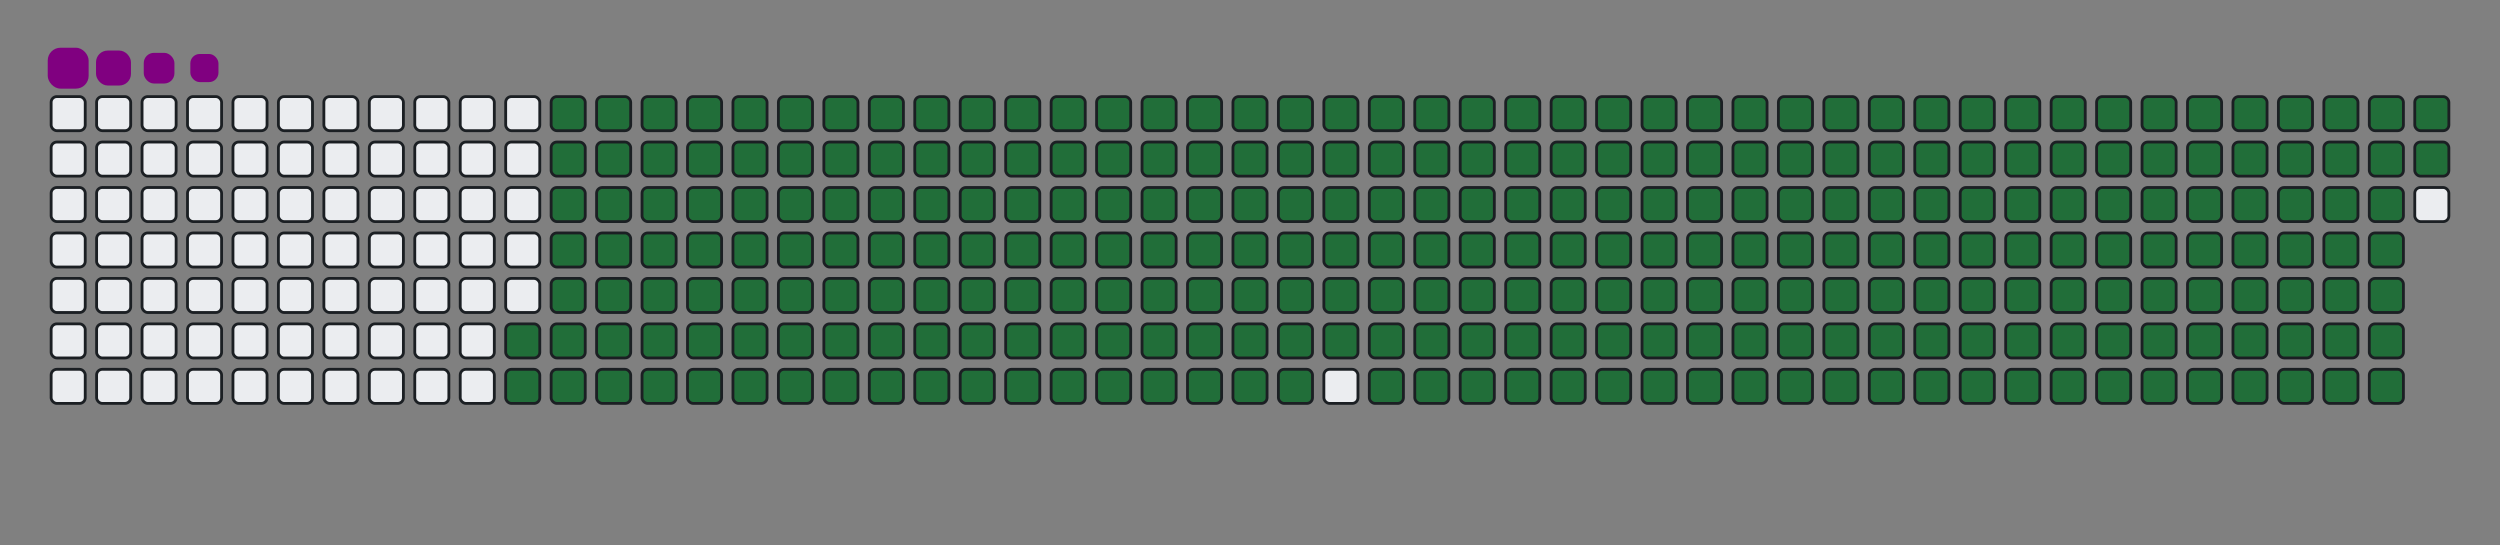 <svg viewBox="-16 -32 880 192" width="880" height="192" xmlns="http://www.w3.org/2000/svg"><rect x="-16" y="-32" width="880" height="192" fill="#808080" stroke="none"/><desc>Generated with https://github.com/Platane/snk</desc><style>:root{--cb:#1b1f230a;--cs:purple;--ce:#ebedf0;--c0:#ebedf0;--c1:#9be9a8;--c2:#40c463;--c3:#30a14e;--c4:#216e39}.c{shape-rendering:geometricPrecision;fill:#ebedf0;stroke-width:1px;stroke:#1b1f230a;animation:none 36100ms linear infinite;width:12px;height:12px}@keyframes c0{72.01%{fill:#216e39}72.03%,100%{fill:#ebedf0}}.c.c0{fill:#216e39;animation-name:c0}@keyframes c1{72.29%{fill:#216e39}72.31%,100%{fill:#ebedf0}}.c.c1{fill:#216e39;animation-name:c1}@keyframes c2{3.31%{fill:#216e39}3.33%,100%{fill:#ebedf0}}.c.c2{fill:#216e39;animation-name:c2}@keyframes c3{26.31%{fill:#216e39}26.33%,100%{fill:#ebedf0}}.c.c3{fill:#216e39;animation-name:c3}@keyframes c4{26.58%{fill:#216e39}26.6%,100%{fill:#ebedf0}}.c.c4{fill:#216e39;animation-name:c4}@keyframes c5{49.02%{fill:#216e39}49.04%,100%{fill:#ebedf0}}.c.c5{fill:#216e39;animation-name:c5}@keyframes c6{49.3%{fill:#216e39}49.32%,100%{fill:#ebedf0}}.c.c6{fill:#216e39;animation-name:c6}@keyframes c7{71.74%{fill:#216e39}71.76%,100%{fill:#ebedf0}}.c.c7{fill:#216e39;animation-name:c7}@keyframes c8{72.57%{fill:#216e39}72.59%,100%{fill:#ebedf0}}.c.c8{fill:#216e39;animation-name:c8}@keyframes c9{3.59%{fill:#216e39}3.61%,100%{fill:#ebedf0}}.c.c9{fill:#216e39;animation-name:c9}@keyframes ca{26.03%{fill:#216e39}26.05%,100%{fill:#ebedf0}}.c.ca{fill:#216e39;animation-name:ca}@keyframes cb{26.86%{fill:#216e39}26.88%,100%{fill:#ebedf0}}.c.cb{fill:#216e39;animation-name:cb}@keyframes cc{48.74%{fill:#216e39}48.76%,100%{fill:#ebedf0}}.c.cc{fill:#216e39;animation-name:cc}@keyframes cd{49.57%{fill:#216e39}49.59%,100%{fill:#ebedf0}}.c.cd{fill:#216e39;animation-name:cd}@keyframes ce{71.46%{fill:#216e39}71.48%,100%{fill:#ebedf0}}.c.ce{fill:#216e39;animation-name:ce}@keyframes cf{72.84%{fill:#216e39}72.86%,100%{fill:#ebedf0}}.c.cf{fill:#216e39;animation-name:cf}@keyframes cg{3.87%{fill:#216e39}3.89%,100%{fill:#ebedf0}}.c.cg{fill:#216e39;animation-name:cg}@keyframes ch{25.75%{fill:#216e39}25.77%,100%{fill:#ebedf0}}.c.ch{fill:#216e39;animation-name:ch}@keyframes ci{27.14%{fill:#216e39}27.16%,100%{fill:#ebedf0}}.c.ci{fill:#216e39;animation-name:ci}@keyframes cj{48.47%{fill:#216e39}48.49%,100%{fill:#ebedf0}}.c.cj{fill:#216e39;animation-name:cj}@keyframes ck{49.85%{fill:#216e39}49.87%,100%{fill:#ebedf0}}.c.ck{fill:#216e39;animation-name:ck}@keyframes cl{71.18%{fill:#216e39}71.2%,100%{fill:#ebedf0}}.c.cl{fill:#216e39;animation-name:cl}@keyframes cm{73.12%{fill:#216e39}73.14%,100%{fill:#ebedf0}}.c.cm{fill:#216e39;animation-name:cm}@keyframes cn{4.15%{fill:#216e39}4.17%,100%{fill:#ebedf0}}.c.cn{fill:#216e39;animation-name:cn}@keyframes co{25.47%{fill:#216e39}25.49%,100%{fill:#ebedf0}}.c.co{fill:#216e39;animation-name:co}@keyframes cp{27.41%{fill:#216e39}27.43%,100%{fill:#ebedf0}}.c.cp{fill:#216e39;animation-name:cp}@keyframes cq{48.19%{fill:#216e39}48.21%,100%{fill:#ebedf0}}.c.cq{fill:#216e39;animation-name:cq}@keyframes cr{50.13%{fill:#216e39}50.15%,100%{fill:#ebedf0}}.c.cr{fill:#216e39;animation-name:cr}@keyframes cs{70.9%{fill:#216e39}70.92%,100%{fill:#ebedf0}}.c.cs{fill:#216e39;animation-name:cs}@keyframes ct{73.4%{fill:#216e39}73.42%,100%{fill:#ebedf0}}.c.ct{fill:#216e39;animation-name:ct}@keyframes cu{4.42%{fill:#216e39}4.44%,100%{fill:#ebedf0}}.c.cu{fill:#216e39;animation-name:cu}@keyframes cv{25.2%{fill:#216e39}25.22%,100%{fill:#ebedf0}}.c.cv{fill:#216e39;animation-name:cv}@keyframes cw{27.69%{fill:#216e39}27.71%,100%{fill:#ebedf0}}.c.cw{fill:#216e39;animation-name:cw}@keyframes cx{47.91%{fill:#216e39}47.93%,100%{fill:#ebedf0}}.c.cx{fill:#216e39;animation-name:cx}@keyframes cy{50.41%{fill:#216e39}50.43%,100%{fill:#ebedf0}}.c.cy{fill:#216e39;animation-name:cy}@keyframes cz{70.63%{fill:#216e39}70.65%,100%{fill:#ebedf0}}.c.cz{fill:#216e39;animation-name:cz}@keyframes c10{73.67%{fill:#216e39}73.69%,100%{fill:#ebedf0}}.c.c10{fill:#216e39;animation-name:c10}@keyframes c11{4.7%{fill:#216e39}4.72%,100%{fill:#ebedf0}}.c.c11{fill:#216e39;animation-name:c11}@keyframes c12{24.92%{fill:#216e39}24.94%,100%{fill:#ebedf0}}.c.c12{fill:#216e39;animation-name:c12}@keyframes c13{27.97%{fill:#216e39}27.99%,100%{fill:#ebedf0}}.c.c13{fill:#216e39;animation-name:c13}@keyframes c14{47.64%{fill:#216e39}47.66%,100%{fill:#ebedf0}}.c.c14{fill:#216e39;animation-name:c14}@keyframes c15{50.68%{fill:#216e39}50.7%,100%{fill:#ebedf0}}.c.c15{fill:#216e39;animation-name:c15}@keyframes c16{70.35%{fill:#216e39}70.37%,100%{fill:#ebedf0}}.c.c16{fill:#216e39;animation-name:c16}@keyframes c17{73.95%{fill:#216e39}73.97%,100%{fill:#ebedf0}}.c.c17{fill:#216e39;animation-name:c17}@keyframes c18{4.98%{fill:#216e39}5%,100%{fill:#ebedf0}}.c.c18{fill:#216e39;animation-name:c18}@keyframes c19{24.64%{fill:#216e39}24.66%,100%{fill:#ebedf0}}.c.c19{fill:#216e39;animation-name:c19}@keyframes c1a{28.24%{fill:#216e39}28.26%,100%{fill:#ebedf0}}.c.c1a{fill:#216e39;animation-name:c1a}@keyframes c1b{47.36%{fill:#216e39}47.38%,100%{fill:#ebedf0}}.c.c1b{fill:#216e39;animation-name:c1b}@keyframes c1c{50.96%{fill:#216e39}50.98%,100%{fill:#ebedf0}}.c.c1c{fill:#216e39;animation-name:c1c}@keyframes c1d{70.07%{fill:#216e39}70.09%,100%{fill:#ebedf0}}.c.c1d{fill:#216e39;animation-name:c1d}@keyframes c1e{74.23%{fill:#216e39}74.25%,100%{fill:#ebedf0}}.c.c1e{fill:#216e39;animation-name:c1e}@keyframes c1f{5.25%{fill:#216e39}5.27%,100%{fill:#ebedf0}}.c.c1f{fill:#216e39;animation-name:c1f}@keyframes c1g{24.37%{fill:#216e39}24.39%,100%{fill:#ebedf0}}.c.c1g{fill:#216e39;animation-name:c1g}@keyframes c1h{28.52%{fill:#216e39}28.54%,100%{fill:#ebedf0}}.c.c1h{fill:#216e39;animation-name:c1h}@keyframes c1i{47.08%{fill:#216e39}47.1%,100%{fill:#ebedf0}}.c.c1i{fill:#216e39;animation-name:c1i}@keyframes c1j{51.24%{fill:#216e39}51.26%,100%{fill:#ebedf0}}.c.c1j{fill:#216e39;animation-name:c1j}@keyframes c1k{69.8%{fill:#216e39}69.82%,100%{fill:#ebedf0}}.c.c1k{fill:#216e39;animation-name:c1k}@keyframes c1l{74.51%{fill:#216e39}74.53%,100%{fill:#ebedf0}}.c.c1l{fill:#216e39;animation-name:c1l}@keyframes c1m{5.53%{fill:#216e39}5.55%,100%{fill:#ebedf0}}.c.c1m{fill:#216e39;animation-name:c1m}@keyframes c1n{24.09%{fill:#216e39}24.11%,100%{fill:#ebedf0}}.c.c1n{fill:#216e39;animation-name:c1n}@keyframes c1o{28.8%{fill:#216e39}28.82%,100%{fill:#ebedf0}}.c.c1o{fill:#216e39;animation-name:c1o}@keyframes c1p{46.8%{fill:#216e39}46.82%,100%{fill:#ebedf0}}.c.c1p{fill:#216e39;animation-name:c1p}@keyframes c1q{51.51%{fill:#216e39}51.53%,100%{fill:#ebedf0}}.c.c1q{fill:#216e39;animation-name:c1q}@keyframes c1r{69.52%{fill:#216e39}69.54%,100%{fill:#ebedf0}}.c.c1r{fill:#216e39;animation-name:c1r}@keyframes c1s{74.78%{fill:#216e39}74.8%,100%{fill:#ebedf0}}.c.c1s{fill:#216e39;animation-name:c1s}@keyframes c1t{5.81%{fill:#216e39}5.83%,100%{fill:#ebedf0}}.c.c1t{fill:#216e39;animation-name:c1t}@keyframes c1u{23.81%{fill:#216e39}23.83%,100%{fill:#ebedf0}}.c.c1u{fill:#216e39;animation-name:c1u}@keyframes c1v{29.08%{fill:#216e39}29.1%,100%{fill:#ebedf0}}.c.c1v{fill:#216e39;animation-name:c1v}@keyframes c1w{46.53%{fill:#216e39}46.55%,100%{fill:#ebedf0}}.c.c1w{fill:#216e39;animation-name:c1w}@keyframes c1x{51.79%{fill:#216e39}51.81%,100%{fill:#ebedf0}}.c.c1x{fill:#216e39;animation-name:c1x}@keyframes c1y{69.24%{fill:#216e39}69.26%,100%{fill:#ebedf0}}.c.c1y{fill:#216e39;animation-name:c1y}@keyframes c1z{75.06%{fill:#216e39}75.08%,100%{fill:#ebedf0}}.c.c1z{fill:#216e39;animation-name:c1z}@keyframes c20{6.08%{fill:#216e39}6.1%,100%{fill:#ebedf0}}.c.c20{fill:#216e39;animation-name:c20}@keyframes c21{23.54%{fill:#216e39}23.56%,100%{fill:#ebedf0}}.c.c21{fill:#216e39;animation-name:c21}@keyframes c22{29.35%{fill:#216e39}29.37%,100%{fill:#ebedf0}}.c.c22{fill:#216e39;animation-name:c22}@keyframes c23{46.25%{fill:#216e39}46.27%,100%{fill:#ebedf0}}.c.c23{fill:#216e39;animation-name:c23}@keyframes c24{52.07%{fill:#216e39}52.09%,100%{fill:#ebedf0}}.c.c24{fill:#216e39;animation-name:c24}@keyframes c25{68.97%{fill:#216e39}68.99%,100%{fill:#ebedf0}}.c.c25{fill:#216e39;animation-name:c25}@keyframes c26{75.34%{fill:#216e39}75.36%,100%{fill:#ebedf0}}.c.c26{fill:#216e39;animation-name:c26}@keyframes c27{6.36%{fill:#216e39}6.38%,100%{fill:#ebedf0}}.c.c27{fill:#216e39;animation-name:c27}@keyframes c28{23.26%{fill:#216e39}23.28%,100%{fill:#ebedf0}}.c.c28{fill:#216e39;animation-name:c28}@keyframes c29{29.63%{fill:#216e39}29.65%,100%{fill:#ebedf0}}.c.c29{fill:#216e39;animation-name:c29}@keyframes c2a{45.97%{fill:#216e39}45.99%,100%{fill:#ebedf0}}.c.c2a{fill:#216e39;animation-name:c2a}@keyframes c2b{52.34%{fill:#216e39}52.36%,100%{fill:#ebedf0}}.c.c2b{fill:#216e39;animation-name:c2b}@keyframes c2c{68.69%{fill:#216e39}68.71%,100%{fill:#ebedf0}}.c.c2c{fill:#216e39;animation-name:c2c}@keyframes c2d{75.61%{fill:#216e39}75.63%,100%{fill:#ebedf0}}.c.c2d{fill:#216e39;animation-name:c2d}@keyframes c2e{6.64%{fill:#216e39}6.66%,100%{fill:#ebedf0}}.c.c2e{fill:#216e39;animation-name:c2e}@keyframes c2f{22.98%{fill:#216e39}23%,100%{fill:#ebedf0}}.c.c2f{fill:#216e39;animation-name:c2f}@keyframes c2g{29.91%{fill:#216e39}29.93%,100%{fill:#ebedf0}}.c.c2g{fill:#216e39;animation-name:c2g}@keyframes c2h{45.7%{fill:#216e39}45.72%,100%{fill:#ebedf0}}.c.c2h{fill:#216e39;animation-name:c2h}@keyframes c2i{52.62%{fill:#216e39}52.64%,100%{fill:#ebedf0}}.c.c2i{fill:#216e39;animation-name:c2i}@keyframes c2j{68.41%{fill:#216e39}68.43%,100%{fill:#ebedf0}}.c.c2j{fill:#216e39;animation-name:c2j}@keyframes c2k{75.89%{fill:#216e39}75.91%,100%{fill:#ebedf0}}.c.c2k{fill:#216e39;animation-name:c2k}@keyframes c2l{6.92%{fill:#216e39}6.94%,100%{fill:#ebedf0}}.c.c2l{fill:#216e39;animation-name:c2l}@keyframes c2m{22.7%{fill:#216e39}22.72%,100%{fill:#ebedf0}}.c.c2m{fill:#216e39;animation-name:c2m}@keyframes c2n{30.18%{fill:#216e39}30.2%,100%{fill:#ebedf0}}.c.c2n{fill:#216e39;animation-name:c2n}@keyframes c2o{45.42%{fill:#216e39}45.44%,100%{fill:#ebedf0}}.c.c2o{fill:#216e39;animation-name:c2o}@keyframes c2p{52.9%{fill:#216e39}52.92%,100%{fill:#ebedf0}}.c.c2p{fill:#216e39;animation-name:c2p}@keyframes c2q{68.13%{fill:#216e39}68.15%,100%{fill:#ebedf0}}.c.c2q{fill:#216e39;animation-name:c2q}@keyframes c2r{76.17%{fill:#216e39}76.19%,100%{fill:#ebedf0}}.c.c2r{fill:#216e39;animation-name:c2r}@keyframes c2s{7.19%{fill:#216e39}7.21%,100%{fill:#ebedf0}}.c.c2s{fill:#216e39;animation-name:c2s}@keyframes c2t{22.43%{fill:#216e39}22.45%,100%{fill:#ebedf0}}.c.c2t{fill:#216e39;animation-name:c2t}@keyframes c2u{30.46%{fill:#216e39}30.48%,100%{fill:#ebedf0}}.c.c2u{fill:#216e39;animation-name:c2u}@keyframes c2v{45.14%{fill:#216e39}45.16%,100%{fill:#ebedf0}}.c.c2v{fill:#216e39;animation-name:c2v}@keyframes c2w{53.18%{fill:#216e39}53.2%,100%{fill:#ebedf0}}.c.c2w{fill:#216e39;animation-name:c2w}@keyframes c2x{67.86%{fill:#216e39}67.88%,100%{fill:#ebedf0}}.c.c2x{fill:#216e39;animation-name:c2x}@keyframes c2y{76.44%{fill:#216e39}76.46%,100%{fill:#ebedf0}}.c.c2y{fill:#216e39;animation-name:c2y}@keyframes c2z{7.47%{fill:#216e39}7.49%,100%{fill:#ebedf0}}.c.c2z{fill:#216e39;animation-name:c2z}@keyframes c30{22.15%{fill:#216e39}22.17%,100%{fill:#ebedf0}}.c.c30{fill:#216e39;animation-name:c30}@keyframes c31{30.74%{fill:#216e39}30.76%,100%{fill:#ebedf0}}.c.c31{fill:#216e39;animation-name:c31}@keyframes c32{44.87%{fill:#216e39}44.89%,100%{fill:#ebedf0}}.c.c32{fill:#216e39;animation-name:c32}@keyframes c33{53.45%{fill:#216e39}53.47%,100%{fill:#ebedf0}}.c.c33{fill:#216e39;animation-name:c33}@keyframes c34{67.58%{fill:#216e39}67.6%,100%{fill:#ebedf0}}.c.c34{fill:#216e39;animation-name:c34}@keyframes c35{76.72%{fill:#216e39}76.74%,100%{fill:#ebedf0}}.c.c35{fill:#216e39;animation-name:c35}@keyframes c36{7.75%{fill:#216e39}7.77%,100%{fill:#ebedf0}}.c.c36{fill:#216e39;animation-name:c36}@keyframes c37{21.87%{fill:#216e39}21.89%,100%{fill:#ebedf0}}.c.c37{fill:#216e39;animation-name:c37}@keyframes c38{31.01%{fill:#216e39}31.03%,100%{fill:#ebedf0}}.c.c38{fill:#216e39;animation-name:c38}@keyframes c39{44.59%{fill:#216e39}44.61%,100%{fill:#ebedf0}}.c.c39{fill:#216e39;animation-name:c39}@keyframes c3a{53.73%{fill:#216e39}53.75%,100%{fill:#ebedf0}}.c.c3a{fill:#216e39;animation-name:c3a}@keyframes c3b{67.3%{fill:#216e39}67.32%,100%{fill:#ebedf0}}.c.c3b{fill:#216e39;animation-name:c3b}@keyframes c3c{77%{fill:#216e39}77.02%,100%{fill:#ebedf0}}.c.c3c{fill:#216e39;animation-name:c3c}@keyframes c3d{8.02%{fill:#216e39}8.04%,100%{fill:#ebedf0}}.c.c3d{fill:#216e39;animation-name:c3d}@keyframes c3e{21.6%{fill:#216e39}21.62%,100%{fill:#ebedf0}}.c.c3e{fill:#216e39;animation-name:c3e}@keyframes c3f{31.29%{fill:#216e39}31.31%,100%{fill:#ebedf0}}.c.c3f{fill:#216e39;animation-name:c3f}@keyframes c3g{44.31%{fill:#216e39}44.33%,100%{fill:#ebedf0}}.c.c3g{fill:#216e39;animation-name:c3g}@keyframes c3h{54.01%{fill:#216e39}54.03%,100%{fill:#ebedf0}}.c.c3h{fill:#216e39;animation-name:c3h}@keyframes c3i{67.03%{fill:#216e39}67.05%,100%{fill:#ebedf0}}.c.c3i{fill:#216e39;animation-name:c3i}@keyframes c3j{8.3%{fill:#216e39}8.32%,100%{fill:#ebedf0}}.c.c3j{fill:#216e39;animation-name:c3j}@keyframes c3k{21.32%{fill:#216e39}21.34%,100%{fill:#ebedf0}}.c.c3k{fill:#216e39;animation-name:c3k}@keyframes c3l{31.57%{fill:#216e39}31.59%,100%{fill:#ebedf0}}.c.c3l{fill:#216e39;animation-name:c3l}@keyframes c3m{44.03%{fill:#216e39}44.05%,100%{fill:#ebedf0}}.c.c3m{fill:#216e39;animation-name:c3m}@keyframes c3n{54.28%{fill:#216e39}54.3%,100%{fill:#ebedf0}}.c.c3n{fill:#216e39;animation-name:c3n}@keyframes c3o{66.75%{fill:#216e39}66.77%,100%{fill:#ebedf0}}.c.c3o{fill:#216e39;animation-name:c3o}@keyframes c3p{77.55%{fill:#216e39}77.57%,100%{fill:#ebedf0}}.c.c3p{fill:#216e39;animation-name:c3p}@keyframes c3q{8.58%{fill:#216e39}8.6%,100%{fill:#ebedf0}}.c.c3q{fill:#216e39;animation-name:c3q}@keyframes c3r{21.04%{fill:#216e39}21.06%,100%{fill:#ebedf0}}.c.c3r{fill:#216e39;animation-name:c3r}@keyframes c3s{31.85%{fill:#216e39}31.87%,100%{fill:#ebedf0}}.c.c3s{fill:#216e39;animation-name:c3s}@keyframes c3t{43.76%{fill:#216e39}43.78%,100%{fill:#ebedf0}}.c.c3t{fill:#216e39;animation-name:c3t}@keyframes c3u{54.56%{fill:#216e39}54.58%,100%{fill:#ebedf0}}.c.c3u{fill:#216e39;animation-name:c3u}@keyframes c3v{66.47%{fill:#216e39}66.49%,100%{fill:#ebedf0}}.c.c3v{fill:#216e39;animation-name:c3v}@keyframes c3w{77.83%{fill:#216e39}77.85%,100%{fill:#ebedf0}}.c.c3w{fill:#216e39;animation-name:c3w}@keyframes c3x{8.85%{fill:#216e39}8.87%,100%{fill:#ebedf0}}.c.c3x{fill:#216e39;animation-name:c3x}@keyframes c3y{20.77%{fill:#216e39}20.79%,100%{fill:#ebedf0}}.c.c3y{fill:#216e39;animation-name:c3y}@keyframes c3z{32.12%{fill:#216e39}32.14%,100%{fill:#ebedf0}}.c.c3z{fill:#216e39;animation-name:c3z}@keyframes c40{43.48%{fill:#216e39}43.5%,100%{fill:#ebedf0}}.c.c40{fill:#216e39;animation-name:c40}@keyframes c41{54.84%{fill:#216e39}54.86%,100%{fill:#ebedf0}}.c.c41{fill:#216e39;animation-name:c41}@keyframes c42{66.19%{fill:#216e39}66.21%,100%{fill:#ebedf0}}.c.c42{fill:#216e39;animation-name:c42}@keyframes c43{78.11%{fill:#216e39}78.13%,100%{fill:#ebedf0}}.c.c43{fill:#216e39;animation-name:c43}@keyframes c44{9.13%{fill:#216e39}9.15%,100%{fill:#ebedf0}}.c.c44{fill:#216e39;animation-name:c44}@keyframes c45{20.49%{fill:#216e39}20.51%,100%{fill:#ebedf0}}.c.c45{fill:#216e39;animation-name:c45}@keyframes c46{32.4%{fill:#216e39}32.42%,100%{fill:#ebedf0}}.c.c46{fill:#216e39;animation-name:c46}@keyframes c47{43.2%{fill:#216e39}43.22%,100%{fill:#ebedf0}}.c.c47{fill:#216e39;animation-name:c47}@keyframes c48{55.11%{fill:#216e39}55.13%,100%{fill:#ebedf0}}.c.c48{fill:#216e39;animation-name:c48}@keyframes c49{65.92%{fill:#216e39}65.94%,100%{fill:#ebedf0}}.c.c49{fill:#216e39;animation-name:c49}@keyframes c4a{78.38%{fill:#216e39}78.4%,100%{fill:#ebedf0}}.c.c4a{fill:#216e39;animation-name:c4a}@keyframes c4b{9.41%{fill:#216e39}9.43%,100%{fill:#ebedf0}}.c.c4b{fill:#216e39;animation-name:c4b}@keyframes c4c{20.21%{fill:#216e39}20.23%,100%{fill:#ebedf0}}.c.c4c{fill:#216e39;animation-name:c4c}@keyframes c4d{32.68%{fill:#216e39}32.7%,100%{fill:#ebedf0}}.c.c4d{fill:#216e39;animation-name:c4d}@keyframes c4e{42.93%{fill:#216e39}42.95%,100%{fill:#ebedf0}}.c.c4e{fill:#216e39;animation-name:c4e}@keyframes c4f{55.39%{fill:#216e39}55.41%,100%{fill:#ebedf0}}.c.c4f{fill:#216e39;animation-name:c4f}@keyframes c4g{65.64%{fill:#216e39}65.66%,100%{fill:#ebedf0}}.c.c4g{fill:#216e39;animation-name:c4g}@keyframes c4h{78.66%{fill:#216e39}78.68%,100%{fill:#ebedf0}}.c.c4h{fill:#216e39;animation-name:c4h}@keyframes c4i{9.69%{fill:#216e39}9.71%,100%{fill:#ebedf0}}.c.c4i{fill:#216e39;animation-name:c4i}@keyframes c4j{19.93%{fill:#216e39}19.95%,100%{fill:#ebedf0}}.c.c4j{fill:#216e39;animation-name:c4j}@keyframes c4k{32.95%{fill:#216e39}32.97%,100%{fill:#ebedf0}}.c.c4k{fill:#216e39;animation-name:c4k}@keyframes c4l{42.65%{fill:#216e39}42.67%,100%{fill:#ebedf0}}.c.c4l{fill:#216e39;animation-name:c4l}@keyframes c4m{55.67%{fill:#216e39}55.69%,100%{fill:#ebedf0}}.c.c4m{fill:#216e39;animation-name:c4m}@keyframes c4n{65.36%{fill:#216e39}65.38%,100%{fill:#ebedf0}}.c.c4n{fill:#216e39;animation-name:c4n}@keyframes c4o{78.94%{fill:#216e39}78.96%,100%{fill:#ebedf0}}.c.c4o{fill:#216e39;animation-name:c4o}@keyframes c4p{9.96%{fill:#216e39}9.98%,100%{fill:#ebedf0}}.c.c4p{fill:#216e39;animation-name:c4p}@keyframes c4q{19.66%{fill:#216e39}19.68%,100%{fill:#ebedf0}}.c.c4q{fill:#216e39;animation-name:c4q}@keyframes c4r{33.23%{fill:#216e39}33.25%,100%{fill:#ebedf0}}.c.c4r{fill:#216e39;animation-name:c4r}@keyframes c4s{42.37%{fill:#216e39}42.39%,100%{fill:#ebedf0}}.c.c4s{fill:#216e39;animation-name:c4s}@keyframes c4t{55.95%{fill:#216e39}55.97%,100%{fill:#ebedf0}}.c.c4t{fill:#216e39;animation-name:c4t}@keyframes c4u{65.09%{fill:#216e39}65.11%,100%{fill:#ebedf0}}.c.c4u{fill:#216e39;animation-name:c4u}@keyframes c4v{79.21%{fill:#216e39}79.23%,100%{fill:#ebedf0}}.c.c4v{fill:#216e39;animation-name:c4v}@keyframes c4w{10.24%{fill:#216e39}10.26%,100%{fill:#ebedf0}}.c.c4w{fill:#216e39;animation-name:c4w}@keyframes c4x{19.38%{fill:#216e39}19.4%,100%{fill:#ebedf0}}.c.c4x{fill:#216e39;animation-name:c4x}@keyframes c4y{33.51%{fill:#216e39}33.53%,100%{fill:#ebedf0}}.c.c4y{fill:#216e39;animation-name:c4y}@keyframes c4z{42.1%{fill:#216e39}42.12%,100%{fill:#ebedf0}}.c.c4z{fill:#216e39;animation-name:c4z}@keyframes c50{56.22%{fill:#216e39}56.24%,100%{fill:#ebedf0}}.c.c50{fill:#216e39;animation-name:c50}@keyframes c51{64.81%{fill:#216e39}64.83%,100%{fill:#ebedf0}}.c.c51{fill:#216e39;animation-name:c51}@keyframes c52{79.49%{fill:#216e39}79.51%,100%{fill:#ebedf0}}.c.c52{fill:#216e39;animation-name:c52}@keyframes c53{10.52%{fill:#216e39}10.54%,100%{fill:#ebedf0}}.c.c53{fill:#216e39;animation-name:c53}@keyframes c54{19.1%{fill:#216e39}19.12%,100%{fill:#ebedf0}}.c.c54{fill:#216e39;animation-name:c54}@keyframes c55{33.79%{fill:#216e39}33.81%,100%{fill:#ebedf0}}.c.c55{fill:#216e39;animation-name:c55}@keyframes c56{41.82%{fill:#216e39}41.84%,100%{fill:#ebedf0}}.c.c56{fill:#216e39;animation-name:c56}@keyframes c57{56.5%{fill:#216e39}56.52%,100%{fill:#ebedf0}}.c.c57{fill:#216e39;animation-name:c57}@keyframes c58{64.53%{fill:#216e39}64.55%,100%{fill:#ebedf0}}.c.c58{fill:#216e39;animation-name:c58}@keyframes c59{79.77%{fill:#216e39}79.79%,100%{fill:#ebedf0}}.c.c59{fill:#216e39;animation-name:c59}@keyframes c5a{10.79%{fill:#216e39}10.81%,100%{fill:#ebedf0}}.c.c5a{fill:#216e39;animation-name:c5a}@keyframes c5b{18.83%{fill:#216e39}18.85%,100%{fill:#ebedf0}}.c.c5b{fill:#216e39;animation-name:c5b}@keyframes c5c{34.06%{fill:#216e39}34.08%,100%{fill:#ebedf0}}.c.c5c{fill:#216e39;animation-name:c5c}@keyframes c5d{41.54%{fill:#216e39}41.56%,100%{fill:#ebedf0}}.c.c5d{fill:#216e39;animation-name:c5d}@keyframes c5e{56.78%{fill:#216e39}56.8%,100%{fill:#ebedf0}}.c.c5e{fill:#216e39;animation-name:c5e}@keyframes c5f{64.26%{fill:#216e39}64.28%,100%{fill:#ebedf0}}.c.c5f{fill:#216e39;animation-name:c5f}@keyframes c5g{80.05%{fill:#216e39}80.07%,100%{fill:#ebedf0}}.c.c5g{fill:#216e39;animation-name:c5g}@keyframes c5h{11.07%{fill:#216e39}11.09%,100%{fill:#ebedf0}}.c.c5h{fill:#216e39;animation-name:c5h}@keyframes c5i{18.55%{fill:#216e39}18.57%,100%{fill:#ebedf0}}.c.c5i{fill:#216e39;animation-name:c5i}@keyframes c5j{34.34%{fill:#216e39}34.36%,100%{fill:#ebedf0}}.c.c5j{fill:#216e39;animation-name:c5j}@keyframes c5k{41.26%{fill:#216e39}41.28%,100%{fill:#ebedf0}}.c.c5k{fill:#216e39;animation-name:c5k}@keyframes c5l{57.05%{fill:#216e39}57.07%,100%{fill:#ebedf0}}.c.c5l{fill:#216e39;animation-name:c5l}@keyframes c5m{63.98%{fill:#216e39}64%,100%{fill:#ebedf0}}.c.c5m{fill:#216e39;animation-name:c5m}@keyframes c5n{80.32%{fill:#216e39}80.34%,100%{fill:#ebedf0}}.c.c5n{fill:#216e39;animation-name:c5n}@keyframes c5o{11.35%{fill:#216e39}11.37%,100%{fill:#ebedf0}}.c.c5o{fill:#216e39;animation-name:c5o}@keyframes c5p{18.27%{fill:#216e39}18.29%,100%{fill:#ebedf0}}.c.c5p{fill:#216e39;animation-name:c5p}@keyframes c5q{34.62%{fill:#216e39}34.64%,100%{fill:#ebedf0}}.c.c5q{fill:#216e39;animation-name:c5q}@keyframes c5r{40.99%{fill:#216e39}41.01%,100%{fill:#ebedf0}}.c.c5r{fill:#216e39;animation-name:c5r}@keyframes c5s{57.33%{fill:#216e39}57.35%,100%{fill:#ebedf0}}.c.c5s{fill:#216e39;animation-name:c5s}@keyframes c5t{63.7%{fill:#216e39}63.72%,100%{fill:#ebedf0}}.c.c5t{fill:#216e39;animation-name:c5t}@keyframes c5u{80.6%{fill:#216e39}80.62%,100%{fill:#ebedf0}}.c.c5u{fill:#216e39;animation-name:c5u}@keyframes c5v{11.62%{fill:#216e39}11.64%,100%{fill:#ebedf0}}.c.c5v{fill:#216e39;animation-name:c5v}@keyframes c5w{18%{fill:#216e39}18.02%,100%{fill:#ebedf0}}.c.c5w{fill:#216e39;animation-name:c5w}@keyframes c5x{34.89%{fill:#216e39}34.91%,100%{fill:#ebedf0}}.c.c5x{fill:#216e39;animation-name:c5x}@keyframes c5y{40.71%{fill:#216e39}40.73%,100%{fill:#ebedf0}}.c.c5y{fill:#216e39;animation-name:c5y}@keyframes c5z{57.61%{fill:#216e39}57.63%,100%{fill:#ebedf0}}.c.c5z{fill:#216e39;animation-name:c5z}@keyframes c60{63.42%{fill:#216e39}63.44%,100%{fill:#ebedf0}}.c.c60{fill:#216e39;animation-name:c60}@keyframes c61{80.88%{fill:#216e39}80.9%,100%{fill:#ebedf0}}.c.c61{fill:#216e39;animation-name:c61}@keyframes c62{11.9%{fill:#216e39}11.92%,100%{fill:#ebedf0}}.c.c62{fill:#216e39;animation-name:c62}@keyframes c63{17.72%{fill:#216e39}17.74%,100%{fill:#ebedf0}}.c.c63{fill:#216e39;animation-name:c63}@keyframes c64{35.17%{fill:#216e39}35.19%,100%{fill:#ebedf0}}.c.c64{fill:#216e39;animation-name:c64}@keyframes c65{40.43%{fill:#216e39}40.45%,100%{fill:#ebedf0}}.c.c65{fill:#216e39;animation-name:c65}@keyframes c66{57.88%{fill:#216e39}57.9%,100%{fill:#ebedf0}}.c.c66{fill:#216e39;animation-name:c66}@keyframes c67{63.15%{fill:#216e39}63.17%,100%{fill:#ebedf0}}.c.c67{fill:#216e39;animation-name:c67}@keyframes c68{81.15%{fill:#216e39}81.17%,100%{fill:#ebedf0}}.c.c68{fill:#216e39;animation-name:c68}@keyframes c69{12.18%{fill:#216e39}12.2%,100%{fill:#ebedf0}}.c.c69{fill:#216e39;animation-name:c69}@keyframes c6a{17.44%{fill:#216e39}17.46%,100%{fill:#ebedf0}}.c.c6a{fill:#216e39;animation-name:c6a}@keyframes c6b{35.45%{fill:#216e39}35.47%,100%{fill:#ebedf0}}.c.c6b{fill:#216e39;animation-name:c6b}@keyframes c6c{40.16%{fill:#216e39}40.18%,100%{fill:#ebedf0}}.c.c6c{fill:#216e39;animation-name:c6c}@keyframes c6d{58.16%{fill:#216e39}58.18%,100%{fill:#ebedf0}}.c.c6d{fill:#216e39;animation-name:c6d}@keyframes c6e{62.87%{fill:#216e39}62.89%,100%{fill:#ebedf0}}.c.c6e{fill:#216e39;animation-name:c6e}@keyframes c6f{81.43%{fill:#216e39}81.45%,100%{fill:#ebedf0}}.c.c6f{fill:#216e39;animation-name:c6f}@keyframes c6g{12.46%{fill:#216e39}12.48%,100%{fill:#ebedf0}}.c.c6g{fill:#216e39;animation-name:c6g}@keyframes c6h{17.16%{fill:#216e39}17.18%,100%{fill:#ebedf0}}.c.c6h{fill:#216e39;animation-name:c6h}@keyframes c6i{35.72%{fill:#216e39}35.74%,100%{fill:#ebedf0}}.c.c6i{fill:#216e39;animation-name:c6i}@keyframes c6j{39.88%{fill:#216e39}39.9%,100%{fill:#ebedf0}}.c.c6j{fill:#216e39;animation-name:c6j}@keyframes c6k{58.44%{fill:#216e39}58.46%,100%{fill:#ebedf0}}.c.c6k{fill:#216e39;animation-name:c6k}@keyframes c6l{62.59%{fill:#216e39}62.61%,100%{fill:#ebedf0}}.c.c6l{fill:#216e39;animation-name:c6l}@keyframes c6m{81.71%{fill:#216e39}81.73%,100%{fill:#ebedf0}}.c.c6m{fill:#216e39;animation-name:c6m}@keyframes c6n{12.73%{fill:#216e39}12.75%,100%{fill:#ebedf0}}.c.c6n{fill:#216e39;animation-name:c6n}@keyframes c6o{16.89%{fill:#216e39}16.91%,100%{fill:#ebedf0}}.c.c6o{fill:#216e39;animation-name:c6o}@keyframes c6p{36%{fill:#216e39}36.02%,100%{fill:#ebedf0}}.c.c6p{fill:#216e39;animation-name:c6p}@keyframes c6q{39.6%{fill:#216e39}39.62%,100%{fill:#ebedf0}}.c.c6q{fill:#216e39;animation-name:c6q}@keyframes c6r{58.72%{fill:#216e39}58.74%,100%{fill:#ebedf0}}.c.c6r{fill:#216e39;animation-name:c6r}@keyframes c6s{62.32%{fill:#216e39}62.34%,100%{fill:#ebedf0}}.c.c6s{fill:#216e39;animation-name:c6s}@keyframes c6t{81.98%{fill:#216e39}82%,100%{fill:#ebedf0}}.c.c6t{fill:#216e39;animation-name:c6t}@keyframes c6u{13.01%{fill:#216e39}13.03%,100%{fill:#ebedf0}}.c.c6u{fill:#216e39;animation-name:c6u}@keyframes c6v{16.61%{fill:#216e39}16.63%,100%{fill:#ebedf0}}.c.c6v{fill:#216e39;animation-name:c6v}@keyframes c6w{36.28%{fill:#216e39}36.3%,100%{fill:#ebedf0}}.c.c6w{fill:#216e39;animation-name:c6w}@keyframes c6x{39.33%{fill:#216e39}39.35%,100%{fill:#ebedf0}}.c.c6x{fill:#216e39;animation-name:c6x}@keyframes c6y{58.99%{fill:#216e39}59.01%,100%{fill:#ebedf0}}.c.c6y{fill:#216e39;animation-name:c6y}@keyframes c6z{62.04%{fill:#216e39}62.06%,100%{fill:#ebedf0}}.c.c6z{fill:#216e39;animation-name:c6z}@keyframes c70{82.26%{fill:#216e39}82.28%,100%{fill:#ebedf0}}.c.c70{fill:#216e39;animation-name:c70}@keyframes c71{13.29%{fill:#216e39}13.31%,100%{fill:#ebedf0}}.c.c71{fill:#216e39;animation-name:c71}@keyframes c72{16.33%{fill:#216e39}16.35%,100%{fill:#ebedf0}}.c.c72{fill:#216e39;animation-name:c72}@keyframes c73{36.56%{fill:#216e39}36.58%,100%{fill:#ebedf0}}.c.c73{fill:#216e39;animation-name:c73}@keyframes c74{39.05%{fill:#216e39}39.07%,100%{fill:#ebedf0}}.c.c74{fill:#216e39;animation-name:c74}@keyframes c75{59.27%{fill:#216e39}59.29%,100%{fill:#ebedf0}}.c.c75{fill:#216e39;animation-name:c75}@keyframes c76{61.76%{fill:#216e39}61.78%,100%{fill:#ebedf0}}.c.c76{fill:#216e39;animation-name:c76}@keyframes c77{82.54%{fill:#216e39}82.56%,100%{fill:#ebedf0}}.c.c77{fill:#216e39;animation-name:c77}@keyframes c78{13.56%{fill:#216e39}13.58%,100%{fill:#ebedf0}}.c.c78{fill:#216e39;animation-name:c78}@keyframes c79{16.06%{fill:#216e39}16.08%,100%{fill:#ebedf0}}.c.c79{fill:#216e39;animation-name:c79}@keyframes c7a{36.83%{fill:#216e39}36.85%,100%{fill:#ebedf0}}.c.c7a{fill:#216e39;animation-name:c7a}@keyframes c7b{38.77%{fill:#216e39}38.79%,100%{fill:#ebedf0}}.c.c7b{fill:#216e39;animation-name:c7b}@keyframes c7c{59.55%{fill:#216e39}59.57%,100%{fill:#ebedf0}}.c.c7c{fill:#216e39;animation-name:c7c}@keyframes c7d{61.49%{fill:#216e39}61.51%,100%{fill:#ebedf0}}.c.c7d{fill:#216e39;animation-name:c7d}@keyframes c7e{82.82%{fill:#216e39}82.84%,100%{fill:#ebedf0}}.c.c7e{fill:#216e39;animation-name:c7e}@keyframes c7f{13.84%{fill:#216e39}13.86%,100%{fill:#ebedf0}}.c.c7f{fill:#216e39;animation-name:c7f}@keyframes c7g{15.78%{fill:#216e39}15.8%,100%{fill:#ebedf0}}.c.c7g{fill:#216e39;animation-name:c7g}@keyframes c7h{37.11%{fill:#216e39}37.13%,100%{fill:#ebedf0}}.c.c7h{fill:#216e39;animation-name:c7h}@keyframes c7i{38.49%{fill:#216e39}38.51%,100%{fill:#ebedf0}}.c.c7i{fill:#216e39;animation-name:c7i}@keyframes c7j{59.82%{fill:#216e39}59.84%,100%{fill:#ebedf0}}.c.c7j{fill:#216e39;animation-name:c7j}@keyframes c7k{61.21%{fill:#216e39}61.23%,100%{fill:#ebedf0}}.c.c7k{fill:#216e39;animation-name:c7k}@keyframes c7l{83.09%{fill:#216e39}83.11%,100%{fill:#ebedf0}}.c.c7l{fill:#216e39;animation-name:c7l}@keyframes c7m{14.12%{fill:#216e39}14.14%,100%{fill:#ebedf0}}.c.c7m{fill:#216e39;animation-name:c7m}@keyframes c7n{15.5%{fill:#216e39}15.52%,100%{fill:#ebedf0}}.c.c7n{fill:#216e39;animation-name:c7n}@keyframes c7o{37.39%{fill:#216e39}37.41%,100%{fill:#ebedf0}}.c.c7o{fill:#216e39;animation-name:c7o}@keyframes c7p{38.22%{fill:#216e39}38.24%,100%{fill:#ebedf0}}.c.c7p{fill:#216e39;animation-name:c7p}@keyframes c7q{60.1%{fill:#216e39}60.12%,100%{fill:#ebedf0}}.c.c7q{fill:#216e39;animation-name:c7q}@keyframes c7r{60.93%{fill:#216e39}60.95%,100%{fill:#ebedf0}}.c.c7r{fill:#216e39;animation-name:c7r}@keyframes c7s{83.37%{fill:#216e39}83.39%,100%{fill:#ebedf0}}.c.c7s{fill:#216e39;animation-name:c7s}@keyframes c7t{14.39%{fill:#216e39}14.41%,100%{fill:#ebedf0}}.c.c7t{fill:#216e39;animation-name:c7t}@keyframes c7u{15.23%{fill:#216e39}15.25%,100%{fill:#ebedf0}}.c.c7u{fill:#216e39;animation-name:c7u}@keyframes c7v{37.66%{fill:#216e39}37.68%,100%{fill:#ebedf0}}.c.c7v{fill:#216e39;animation-name:c7v}@keyframes c7w{37.94%{fill:#216e39}37.96%,100%{fill:#ebedf0}}.c.c7w{fill:#216e39;animation-name:c7w}@keyframes c7x{60.38%{fill:#216e39}60.4%,100%{fill:#ebedf0}}.c.c7x{fill:#216e39;animation-name:c7x}@keyframes c7y{60.65%{fill:#216e39}60.67%,100%{fill:#ebedf0}}.c.c7y{fill:#216e39;animation-name:c7y}@keyframes c7z{83.65%{fill:#216e39}83.67%,100%{fill:#ebedf0}}.c.c7z{fill:#216e39;animation-name:c7z}@keyframes c80{14.67%{fill:#216e39}14.69%,100%{fill:#ebedf0}}.c.c80{fill:#216e39;animation-name:c80}@keyframes c81{14.95%{fill:#216e39}14.97%,100%{fill:#ebedf0}}.c.c81{fill:#216e39;animation-name:c81}.u{transform-origin:0 0;transform:scale(0,1);animation:none linear 36100ms infinite}@keyframes u0{3.31%{transform:scale(0.000,1)}3.33%,3.59%{transform:scale(0.003,1)}3.61%,3.87%{transform:scale(0.007,1)}3.89%,4.15%{transform:scale(0.010,1)}4.17%,4.42%{transform:scale(0.014,1)}4.44%,4.7%{transform:scale(0.017,1)}4.72%,4.98%{transform:scale(0.021,1)}5%,5.25%{transform:scale(0.024,1)}5.27%,5.53%{transform:scale(0.028,1)}5.55%,5.81%{transform:scale(0.031,1)}5.83%,6.08%{transform:scale(0.034,1)}6.1%,6.36%{transform:scale(0.038,1)}6.38%,6.64%{transform:scale(0.041,1)}6.66%,6.92%{transform:scale(0.045,1)}6.94%,7.19%{transform:scale(0.048,1)}7.21%,7.47%{transform:scale(0.052,1)}7.49%,7.75%{transform:scale(0.055,1)}7.77%,8.02%{transform:scale(0.059,1)}8.04%,8.3%{transform:scale(0.062,1)}8.32%,8.58%{transform:scale(0.066,1)}8.6%,8.85%{transform:scale(0.069,1)}8.87%,9.13%{transform:scale(0.072,1)}9.15%,9.41%{transform:scale(0.076,1)}9.43%,9.69%{transform:scale(0.079,1)}9.71%,9.96%{transform:scale(0.083,1)}9.98%,10.24%{transform:scale(0.086,1)}10.26%,10.52%{transform:scale(0.090,1)}10.54%,10.79%{transform:scale(0.093,1)}10.81%,11.07%{transform:scale(0.097,1)}11.09%,11.35%{transform:scale(0.100,1)}11.37%,11.62%{transform:scale(0.103,1)}11.64%,11.9%{transform:scale(0.107,1)}11.92%,12.18%{transform:scale(0.110,1)}12.2%,12.46%{transform:scale(0.114,1)}12.48%,12.73%{transform:scale(0.117,1)}12.75%,13.01%{transform:scale(0.121,1)}13.03%,13.29%{transform:scale(0.124,1)}13.31%,13.56%{transform:scale(0.128,1)}13.58%,13.84%{transform:scale(0.131,1)}13.86%,14.12%{transform:scale(0.134,1)}14.14%,14.39%{transform:scale(0.138,1)}14.41%,14.67%{transform:scale(0.141,1)}14.69%,14.95%{transform:scale(0.145,1)}14.97%,15.23%{transform:scale(0.148,1)}15.25%,15.5%{transform:scale(0.152,1)}15.52%,15.78%{transform:scale(0.155,1)}15.8%,16.06%{transform:scale(0.159,1)}16.08%,16.33%{transform:scale(0.162,1)}16.35%,16.61%{transform:scale(0.166,1)}16.63%,16.89%{transform:scale(0.169,1)}16.91%,17.16%{transform:scale(0.172,1)}17.18%,17.44%{transform:scale(0.176,1)}17.46%,17.72%{transform:scale(0.179,1)}17.74%,18%{transform:scale(0.183,1)}18.02%,18.27%{transform:scale(0.186,1)}18.29%,18.55%{transform:scale(0.190,1)}18.57%,18.83%{transform:scale(0.193,1)}18.85%,19.1%{transform:scale(0.197,1)}19.12%,19.38%{transform:scale(0.200,1)}19.4%,19.66%{transform:scale(0.203,1)}19.68%,19.93%{transform:scale(0.207,1)}19.95%,20.21%{transform:scale(0.210,1)}20.23%,20.49%{transform:scale(0.214,1)}20.51%,20.77%{transform:scale(0.217,1)}20.79%,21.04%{transform:scale(0.221,1)}21.06%,21.32%{transform:scale(0.224,1)}21.34%,21.6%{transform:scale(0.228,1)}21.62%,21.87%{transform:scale(0.231,1)}21.89%,22.15%{transform:scale(0.234,1)}22.17%,22.43%{transform:scale(0.238,1)}22.45%,22.7%{transform:scale(0.241,1)}22.72%,22.98%{transform:scale(0.245,1)}23%,23.26%{transform:scale(0.248,1)}23.28%,23.54%{transform:scale(0.252,1)}23.56%,23.81%{transform:scale(0.255,1)}23.83%,24.09%{transform:scale(0.259,1)}24.11%,24.37%{transform:scale(0.262,1)}24.39%,24.64%{transform:scale(0.266,1)}24.66%,24.92%{transform:scale(0.269,1)}24.94%,25.2%{transform:scale(0.272,1)}25.22%,25.47%{transform:scale(0.276,1)}25.49%,25.75%{transform:scale(0.279,1)}25.77%,26.03%{transform:scale(0.283,1)}26.05%,26.31%{transform:scale(0.286,1)}26.33%,26.58%{transform:scale(0.290,1)}26.6%,26.86%{transform:scale(0.293,1)}26.88%,27.14%{transform:scale(0.297,1)}27.16%,27.41%{transform:scale(0.300,1)}27.43%,27.69%{transform:scale(0.303,1)}27.71%,27.97%{transform:scale(0.307,1)}27.99%,28.24%{transform:scale(0.310,1)}28.26%,28.52%{transform:scale(0.314,1)}28.54%,28.8%{transform:scale(0.317,1)}28.82%,29.08%{transform:scale(0.321,1)}29.1%,29.35%{transform:scale(0.324,1)}29.37%,29.63%{transform:scale(0.328,1)}29.65%,29.91%{transform:scale(0.331,1)}29.93%,30.18%{transform:scale(0.334,1)}30.2%,30.46%{transform:scale(0.338,1)}30.48%,30.74%{transform:scale(0.341,1)}30.76%,31.01%{transform:scale(0.345,1)}31.03%,31.29%{transform:scale(0.348,1)}31.31%,31.57%{transform:scale(0.352,1)}31.59%,31.85%{transform:scale(0.355,1)}31.87%,32.12%{transform:scale(0.359,1)}32.14%,32.4%{transform:scale(0.362,1)}32.42%,32.68%{transform:scale(0.366,1)}32.7%,32.95%{transform:scale(0.369,1)}32.97%,33.23%{transform:scale(0.372,1)}33.25%,33.51%{transform:scale(0.376,1)}33.53%,33.79%{transform:scale(0.379,1)}33.81%,34.06%{transform:scale(0.383,1)}34.08%,34.34%{transform:scale(0.386,1)}34.36%,34.62%{transform:scale(0.390,1)}34.64%,34.89%{transform:scale(0.393,1)}34.91%,35.17%{transform:scale(0.397,1)}35.19%,35.45%{transform:scale(0.400,1)}35.47%,35.72%{transform:scale(0.403,1)}35.74%,36%{transform:scale(0.407,1)}36.02%,36.28%{transform:scale(0.410,1)}36.3%,36.56%{transform:scale(0.414,1)}36.58%,36.83%{transform:scale(0.417,1)}36.85%,37.11%{transform:scale(0.421,1)}37.13%,37.39%{transform:scale(0.424,1)}37.41%,37.66%{transform:scale(0.428,1)}37.68%,37.94%{transform:scale(0.431,1)}37.96%,38.22%{transform:scale(0.434,1)}38.24%,38.49%{transform:scale(0.438,1)}38.51%,38.77%{transform:scale(0.441,1)}38.79%,39.05%{transform:scale(0.445,1)}39.07%,39.33%{transform:scale(0.448,1)}39.35%,39.6%{transform:scale(0.452,1)}39.62%,39.88%{transform:scale(0.455,1)}39.9%,40.16%{transform:scale(0.459,1)}40.18%,40.43%{transform:scale(0.462,1)}40.45%,40.71%{transform:scale(0.466,1)}40.73%,40.99%{transform:scale(0.469,1)}41.01%,41.26%{transform:scale(0.472,1)}41.28%,41.54%{transform:scale(0.476,1)}41.56%,41.82%{transform:scale(0.479,1)}41.84%,42.1%{transform:scale(0.483,1)}42.12%,42.37%{transform:scale(0.486,1)}42.39%,42.65%{transform:scale(0.490,1)}42.67%,42.93%{transform:scale(0.493,1)}42.95%,43.2%{transform:scale(0.497,1)}43.22%,43.48%{transform:scale(0.500,1)}43.5%,43.76%{transform:scale(0.503,1)}43.78%,44.03%{transform:scale(0.507,1)}44.05%,44.31%{transform:scale(0.510,1)}44.33%,44.59%{transform:scale(0.514,1)}44.61%,44.87%{transform:scale(0.517,1)}44.89%,45.14%{transform:scale(0.521,1)}45.16%,45.42%{transform:scale(0.524,1)}45.44%,45.7%{transform:scale(0.528,1)}45.72%,45.97%{transform:scale(0.531,1)}45.99%,46.25%{transform:scale(0.534,1)}46.27%,46.53%{transform:scale(0.538,1)}46.55%,46.8%{transform:scale(0.541,1)}46.82%,47.08%{transform:scale(0.545,1)}47.1%,47.36%{transform:scale(0.548,1)}47.38%,47.64%{transform:scale(0.552,1)}47.66%,47.91%{transform:scale(0.555,1)}47.93%,48.19%{transform:scale(0.559,1)}48.21%,48.47%{transform:scale(0.562,1)}48.49%,48.74%{transform:scale(0.566,1)}48.76%,49.02%{transform:scale(0.569,1)}49.04%,49.3%{transform:scale(0.572,1)}49.32%,49.57%{transform:scale(0.576,1)}49.59%,49.85%{transform:scale(0.579,1)}49.87%,50.13%{transform:scale(0.583,1)}50.15%,50.41%{transform:scale(0.586,1)}50.43%,50.68%{transform:scale(0.590,1)}50.7%,50.96%{transform:scale(0.593,1)}50.98%,51.24%{transform:scale(0.597,1)}51.26%,51.51%{transform:scale(0.600,1)}51.53%,51.79%{transform:scale(0.603,1)}51.81%,52.07%{transform:scale(0.607,1)}52.09%,52.34%{transform:scale(0.610,1)}52.36%,52.62%{transform:scale(0.614,1)}52.64%,52.9%{transform:scale(0.617,1)}52.92%,53.18%{transform:scale(0.621,1)}53.2%,53.45%{transform:scale(0.624,1)}53.47%,53.73%{transform:scale(0.628,1)}53.75%,54.01%{transform:scale(0.631,1)}54.03%,54.28%{transform:scale(0.634,1)}54.3%,54.56%{transform:scale(0.638,1)}54.58%,54.84%{transform:scale(0.641,1)}54.86%,55.11%{transform:scale(0.645,1)}55.13%,55.39%{transform:scale(0.648,1)}55.41%,55.67%{transform:scale(0.652,1)}55.69%,55.95%{transform:scale(0.655,1)}55.97%,56.22%{transform:scale(0.659,1)}56.24%,56.5%{transform:scale(0.662,1)}56.52%,56.78%{transform:scale(0.666,1)}56.8%,57.05%{transform:scale(0.669,1)}57.07%,57.33%{transform:scale(0.672,1)}57.35%,57.61%{transform:scale(0.676,1)}57.63%,57.88%{transform:scale(0.679,1)}57.9%,58.16%{transform:scale(0.683,1)}58.18%,58.44%{transform:scale(0.686,1)}58.46%,58.72%{transform:scale(0.690,1)}58.74%,58.99%{transform:scale(0.693,1)}59.01%,59.27%{transform:scale(0.697,1)}59.29%,59.55%{transform:scale(0.700,1)}59.57%,59.82%{transform:scale(0.703,1)}59.84%,60.1%{transform:scale(0.707,1)}60.12%,60.38%{transform:scale(0.710,1)}60.4%,60.65%{transform:scale(0.714,1)}60.67%,60.93%{transform:scale(0.717,1)}60.95%,61.21%{transform:scale(0.721,1)}61.23%,61.49%{transform:scale(0.724,1)}61.51%,61.76%{transform:scale(0.728,1)}61.78%,62.04%{transform:scale(0.731,1)}62.06%,62.32%{transform:scale(0.734,1)}62.34%,62.59%{transform:scale(0.738,1)}62.61%,62.87%{transform:scale(0.741,1)}62.89%,63.15%{transform:scale(0.745,1)}63.17%,63.42%{transform:scale(0.748,1)}63.44%,63.7%{transform:scale(0.752,1)}63.72%,63.98%{transform:scale(0.755,1)}64%,64.26%{transform:scale(0.759,1)}64.28%,64.53%{transform:scale(0.762,1)}64.55%,64.81%{transform:scale(0.766,1)}64.83%,65.09%{transform:scale(0.769,1)}65.11%,65.36%{transform:scale(0.772,1)}65.38%,65.64%{transform:scale(0.776,1)}65.66%,65.92%{transform:scale(0.779,1)}65.94%,66.19%{transform:scale(0.783,1)}66.21%,66.47%{transform:scale(0.786,1)}66.49%,66.75%{transform:scale(0.790,1)}66.77%,67.03%{transform:scale(0.793,1)}67.05%,67.3%{transform:scale(0.797,1)}67.32%,67.58%{transform:scale(0.800,1)}67.6%,67.86%{transform:scale(0.803,1)}67.88%,68.13%{transform:scale(0.807,1)}68.15%,68.41%{transform:scale(0.810,1)}68.43%,68.69%{transform:scale(0.814,1)}68.71%,68.97%{transform:scale(0.817,1)}68.99%,69.24%{transform:scale(0.821,1)}69.26%,69.52%{transform:scale(0.824,1)}69.54%,69.8%{transform:scale(0.828,1)}69.82%,70.07%{transform:scale(0.831,1)}70.09%,70.35%{transform:scale(0.834,1)}70.37%,70.63%{transform:scale(0.838,1)}70.65%,70.9%{transform:scale(0.841,1)}70.92%,71.18%{transform:scale(0.845,1)}71.2%,71.46%{transform:scale(0.848,1)}71.48%,71.74%{transform:scale(0.852,1)}71.76%,72.01%{transform:scale(0.855,1)}72.03%,72.29%{transform:scale(0.859,1)}72.31%,72.57%{transform:scale(0.862,1)}72.59%,72.84%{transform:scale(0.866,1)}72.86%,73.12%{transform:scale(0.869,1)}73.14%,73.4%{transform:scale(0.872,1)}73.42%,73.67%{transform:scale(0.876,1)}73.69%,73.95%{transform:scale(0.879,1)}73.97%,74.23%{transform:scale(0.883,1)}74.25%,74.51%{transform:scale(0.886,1)}74.53%,74.78%{transform:scale(0.890,1)}74.8%,75.06%{transform:scale(0.893,1)}75.08%,75.34%{transform:scale(0.897,1)}75.36%,75.61%{transform:scale(0.900,1)}75.63%,75.89%{transform:scale(0.903,1)}75.91%,76.17%{transform:scale(0.907,1)}76.19%,76.44%{transform:scale(0.910,1)}76.46%,76.72%{transform:scale(0.914,1)}76.74%,77%{transform:scale(0.917,1)}77.02%,77.55%{transform:scale(0.921,1)}77.57%,77.83%{transform:scale(0.924,1)}77.85%,78.11%{transform:scale(0.928,1)}78.13%,78.38%{transform:scale(0.931,1)}78.4%,78.66%{transform:scale(0.934,1)}78.68%,78.94%{transform:scale(0.938,1)}78.96%,79.21%{transform:scale(0.941,1)}79.23%,79.49%{transform:scale(0.945,1)}79.51%,79.77%{transform:scale(0.948,1)}79.79%,80.05%{transform:scale(0.952,1)}80.07%,80.32%{transform:scale(0.955,1)}80.34%,80.6%{transform:scale(0.959,1)}80.62%,80.88%{transform:scale(0.962,1)}80.9%,81.15%{transform:scale(0.966,1)}81.17%,81.43%{transform:scale(0.969,1)}81.45%,81.71%{transform:scale(0.972,1)}81.73%,81.98%{transform:scale(0.976,1)}82%,82.26%{transform:scale(0.979,1)}82.28%,82.54%{transform:scale(0.983,1)}82.56%,82.82%{transform:scale(0.986,1)}82.84%,83.09%{transform:scale(0.990,1)}83.11%,83.37%{transform:scale(0.993,1)}83.39%,83.65%{transform:scale(0.997,1)}83.67%,100%{transform:scale(1.000,1)}}.u.u0{fill:#216e39;animation-name:u0;transform-origin:0.0px 0}.s{shape-rendering:geometricPrecision;fill:purple;animation:none linear 36100ms infinite}@keyframes s0{0%,99.72%{transform:translate(0px,-16px)}0.28%{transform:translate(0px,0px)}14.68%{transform:translate(832px,0px)}14.96%{transform:translate(832px,16px)}26.32%{transform:translate(176px,16px)}26.59%{transform:translate(176px,32px)}37.67%{transform:translate(816px,32px)}37.95%{transform:translate(816px,48px)}49.03%{transform:translate(176px,48px)}49.31%{transform:translate(176px,64px)}60.39%{transform:translate(816px,64px)}60.66%,83.93%{transform:translate(816px,80px)}72.02%{transform:translate(160px,80px)}72.3%{transform:translate(160px,96px)}83.66%{transform:translate(816px,96px)}95.57%{transform:translate(144px,80px)}96.4%{transform:translate(144px,32px)}96.68%{transform:translate(128px,32px)}96.95%{transform:translate(128px,16px)}98.34%{transform:translate(48px,16px)}98.89%{transform:translate(48px,-16px)}}.s.s0{transform:translate(0px,-16px);animation-name:s0}@keyframes s1{0%,99.72%{transform:translate(16px,-16px)}0.28%{transform:translate(0px,-16px)}0.55%{transform:translate(0px,0px)}14.96%{transform:translate(832px,0px)}15.24%{transform:translate(832px,16px)}26.59%{transform:translate(176px,16px)}26.87%{transform:translate(176px,32px)}37.95%{transform:translate(816px,32px)}38.23%{transform:translate(816px,48px)}49.31%{transform:translate(176px,48px)}49.58%{transform:translate(176px,64px)}60.66%{transform:translate(816px,64px)}60.94%,84.21%{transform:translate(816px,80px)}72.3%{transform:translate(160px,80px)}72.58%{transform:translate(160px,96px)}83.93%{transform:translate(816px,96px)}95.84%{transform:translate(144px,80px)}96.68%{transform:translate(144px,32px)}96.95%{transform:translate(128px,32px)}97.23%{transform:translate(128px,16px)}98.61%{transform:translate(48px,16px)}99.17%{transform:translate(48px,-16px)}}.s.s1{transform:translate(16px,-16px);animation-name:s1}@keyframes s2{0%,99.72%{transform:translate(32px,-16px)}0.55%{transform:translate(0px,-16px)}0.83%{transform:translate(0px,0px)}15.24%{transform:translate(832px,0px)}15.51%{transform:translate(832px,16px)}26.87%{transform:translate(176px,16px)}27.15%{transform:translate(176px,32px)}38.23%{transform:translate(816px,32px)}38.5%{transform:translate(816px,48px)}49.58%{transform:translate(176px,48px)}49.86%{transform:translate(176px,64px)}60.94%{transform:translate(816px,64px)}61.22%,84.49%{transform:translate(816px,80px)}72.58%{transform:translate(160px,80px)}72.85%{transform:translate(160px,96px)}84.21%{transform:translate(816px,96px)}96.12%{transform:translate(144px,80px)}96.95%{transform:translate(144px,32px)}97.23%{transform:translate(128px,32px)}97.51%{transform:translate(128px,16px)}98.89%{transform:translate(48px,16px)}99.45%{transform:translate(48px,-16px)}}.s.s2{transform:translate(32px,-16px);animation-name:s2}@keyframes s3{0%,99.72%{transform:translate(48px,-16px)}0.83%{transform:translate(0px,-16px)}1.11%{transform:translate(0px,0px)}15.51%{transform:translate(832px,0px)}15.79%{transform:translate(832px,16px)}27.15%{transform:translate(176px,16px)}27.42%{transform:translate(176px,32px)}38.5%{transform:translate(816px,32px)}38.78%{transform:translate(816px,48px)}49.86%{transform:translate(176px,48px)}50.14%{transform:translate(176px,64px)}61.22%{transform:translate(816px,64px)}61.5%,84.76%{transform:translate(816px,80px)}72.85%{transform:translate(160px,80px)}73.13%{transform:translate(160px,96px)}84.49%{transform:translate(816px,96px)}96.4%{transform:translate(144px,80px)}97.23%{transform:translate(144px,32px)}97.51%{transform:translate(128px,32px)}97.78%{transform:translate(128px,16px)}99.17%{transform:translate(48px,16px)}}.s.s3{transform:translate(48px,-16px);animation-name:s3}</style><rect class="c" x="2" y="2" rx="2" ry="2"/><rect class="c" x="2" y="18" rx="2" ry="2"/><rect class="c" x="2" y="34" rx="2" ry="2"/><rect class="c" x="2" y="50" rx="2" ry="2"/><rect class="c" x="2" y="66" rx="2" ry="2"/><rect class="c" x="2" y="82" rx="2" ry="2"/><rect class="c" x="2" y="98" rx="2" ry="2"/><rect class="c" x="18" y="2" rx="2" ry="2"/><rect class="c" x="18" y="18" rx="2" ry="2"/><rect class="c" x="18" y="34" rx="2" ry="2"/><rect class="c" x="18" y="50" rx="2" ry="2"/><rect class="c" x="18" y="66" rx="2" ry="2"/><rect class="c" x="18" y="82" rx="2" ry="2"/><rect class="c" x="18" y="98" rx="2" ry="2"/><rect class="c" x="34" y="2" rx="2" ry="2"/><rect class="c" x="34" y="18" rx="2" ry="2"/><rect class="c" x="34" y="34" rx="2" ry="2"/><rect class="c" x="34" y="50" rx="2" ry="2"/><rect class="c" x="34" y="66" rx="2" ry="2"/><rect class="c" x="34" y="82" rx="2" ry="2"/><rect class="c" x="34" y="98" rx="2" ry="2"/><rect class="c" x="50" y="2" rx="2" ry="2"/><rect class="c" x="50" y="18" rx="2" ry="2"/><rect class="c" x="50" y="34" rx="2" ry="2"/><rect class="c" x="50" y="50" rx="2" ry="2"/><rect class="c" x="50" y="66" rx="2" ry="2"/><rect class="c" x="50" y="82" rx="2" ry="2"/><rect class="c" x="50" y="98" rx="2" ry="2"/><rect class="c" x="66" y="2" rx="2" ry="2"/><rect class="c" x="66" y="18" rx="2" ry="2"/><rect class="c" x="66" y="34" rx="2" ry="2"/><rect class="c" x="66" y="50" rx="2" ry="2"/><rect class="c" x="66" y="66" rx="2" ry="2"/><rect class="c" x="66" y="82" rx="2" ry="2"/><rect class="c" x="66" y="98" rx="2" ry="2"/><rect class="c" x="82" y="2" rx="2" ry="2"/><rect class="c" x="82" y="18" rx="2" ry="2"/><rect class="c" x="82" y="34" rx="2" ry="2"/><rect class="c" x="82" y="50" rx="2" ry="2"/><rect class="c" x="82" y="66" rx="2" ry="2"/><rect class="c" x="82" y="82" rx="2" ry="2"/><rect class="c" x="82" y="98" rx="2" ry="2"/><rect class="c" x="98" y="2" rx="2" ry="2"/><rect class="c" x="98" y="18" rx="2" ry="2"/><rect class="c" x="98" y="34" rx="2" ry="2"/><rect class="c" x="98" y="50" rx="2" ry="2"/><rect class="c" x="98" y="66" rx="2" ry="2"/><rect class="c" x="98" y="82" rx="2" ry="2"/><rect class="c" x="98" y="98" rx="2" ry="2"/><rect class="c" x="114" y="2" rx="2" ry="2"/><rect class="c" x="114" y="18" rx="2" ry="2"/><rect class="c" x="114" y="34" rx="2" ry="2"/><rect class="c" x="114" y="50" rx="2" ry="2"/><rect class="c" x="114" y="66" rx="2" ry="2"/><rect class="c" x="114" y="82" rx="2" ry="2"/><rect class="c" x="114" y="98" rx="2" ry="2"/><rect class="c" x="130" y="2" rx="2" ry="2"/><rect class="c" x="130" y="18" rx="2" ry="2"/><rect class="c" x="130" y="34" rx="2" ry="2"/><rect class="c" x="130" y="50" rx="2" ry="2"/><rect class="c" x="130" y="66" rx="2" ry="2"/><rect class="c" x="130" y="82" rx="2" ry="2"/><rect class="c" x="130" y="98" rx="2" ry="2"/><rect class="c" x="146" y="2" rx="2" ry="2"/><rect class="c" x="146" y="18" rx="2" ry="2"/><rect class="c" x="146" y="34" rx="2" ry="2"/><rect class="c" x="146" y="50" rx="2" ry="2"/><rect class="c" x="146" y="66" rx="2" ry="2"/><rect class="c" x="146" y="82" rx="2" ry="2"/><rect class="c" x="146" y="98" rx="2" ry="2"/><rect class="c" x="162" y="2" rx="2" ry="2"/><rect class="c" x="162" y="18" rx="2" ry="2"/><rect class="c" x="162" y="34" rx="2" ry="2"/><rect class="c" x="162" y="50" rx="2" ry="2"/><rect class="c" x="162" y="66" rx="2" ry="2"/><rect class="c c0" x="162" y="82" rx="2" ry="2"/><rect class="c c1" x="162" y="98" rx="2" ry="2"/><rect class="c c2" x="178" y="2" rx="2" ry="2"/><rect class="c c3" x="178" y="18" rx="2" ry="2"/><rect class="c c4" x="178" y="34" rx="2" ry="2"/><rect class="c c5" x="178" y="50" rx="2" ry="2"/><rect class="c c6" x="178" y="66" rx="2" ry="2"/><rect class="c c7" x="178" y="82" rx="2" ry="2"/><rect class="c c8" x="178" y="98" rx="2" ry="2"/><rect class="c c9" x="194" y="2" rx="2" ry="2"/><rect class="c ca" x="194" y="18" rx="2" ry="2"/><rect class="c cb" x="194" y="34" rx="2" ry="2"/><rect class="c cc" x="194" y="50" rx="2" ry="2"/><rect class="c cd" x="194" y="66" rx="2" ry="2"/><rect class="c ce" x="194" y="82" rx="2" ry="2"/><rect class="c cf" x="194" y="98" rx="2" ry="2"/><rect class="c cg" x="210" y="2" rx="2" ry="2"/><rect class="c ch" x="210" y="18" rx="2" ry="2"/><rect class="c ci" x="210" y="34" rx="2" ry="2"/><rect class="c cj" x="210" y="50" rx="2" ry="2"/><rect class="c ck" x="210" y="66" rx="2" ry="2"/><rect class="c cl" x="210" y="82" rx="2" ry="2"/><rect class="c cm" x="210" y="98" rx="2" ry="2"/><rect class="c cn" x="226" y="2" rx="2" ry="2"/><rect class="c co" x="226" y="18" rx="2" ry="2"/><rect class="c cp" x="226" y="34" rx="2" ry="2"/><rect class="c cq" x="226" y="50" rx="2" ry="2"/><rect class="c cr" x="226" y="66" rx="2" ry="2"/><rect class="c cs" x="226" y="82" rx="2" ry="2"/><rect class="c ct" x="226" y="98" rx="2" ry="2"/><rect class="c cu" x="242" y="2" rx="2" ry="2"/><rect class="c cv" x="242" y="18" rx="2" ry="2"/><rect class="c cw" x="242" y="34" rx="2" ry="2"/><rect class="c cx" x="242" y="50" rx="2" ry="2"/><rect class="c cy" x="242" y="66" rx="2" ry="2"/><rect class="c cz" x="242" y="82" rx="2" ry="2"/><rect class="c c10" x="242" y="98" rx="2" ry="2"/><rect class="c c11" x="258" y="2" rx="2" ry="2"/><rect class="c c12" x="258" y="18" rx="2" ry="2"/><rect class="c c13" x="258" y="34" rx="2" ry="2"/><rect class="c c14" x="258" y="50" rx="2" ry="2"/><rect class="c c15" x="258" y="66" rx="2" ry="2"/><rect class="c c16" x="258" y="82" rx="2" ry="2"/><rect class="c c17" x="258" y="98" rx="2" ry="2"/><rect class="c c18" x="274" y="2" rx="2" ry="2"/><rect class="c c19" x="274" y="18" rx="2" ry="2"/><rect class="c c1a" x="274" y="34" rx="2" ry="2"/><rect class="c c1b" x="274" y="50" rx="2" ry="2"/><rect class="c c1c" x="274" y="66" rx="2" ry="2"/><rect class="c c1d" x="274" y="82" rx="2" ry="2"/><rect class="c c1e" x="274" y="98" rx="2" ry="2"/><rect class="c c1f" x="290" y="2" rx="2" ry="2"/><rect class="c c1g" x="290" y="18" rx="2" ry="2"/><rect class="c c1h" x="290" y="34" rx="2" ry="2"/><rect class="c c1i" x="290" y="50" rx="2" ry="2"/><rect class="c c1j" x="290" y="66" rx="2" ry="2"/><rect class="c c1k" x="290" y="82" rx="2" ry="2"/><rect class="c c1l" x="290" y="98" rx="2" ry="2"/><rect class="c c1m" x="306" y="2" rx="2" ry="2"/><rect class="c c1n" x="306" y="18" rx="2" ry="2"/><rect class="c c1o" x="306" y="34" rx="2" ry="2"/><rect class="c c1p" x="306" y="50" rx="2" ry="2"/><rect class="c c1q" x="306" y="66" rx="2" ry="2"/><rect class="c c1r" x="306" y="82" rx="2" ry="2"/><rect class="c c1s" x="306" y="98" rx="2" ry="2"/><rect class="c c1t" x="322" y="2" rx="2" ry="2"/><rect class="c c1u" x="322" y="18" rx="2" ry="2"/><rect class="c c1v" x="322" y="34" rx="2" ry="2"/><rect class="c c1w" x="322" y="50" rx="2" ry="2"/><rect class="c c1x" x="322" y="66" rx="2" ry="2"/><rect class="c c1y" x="322" y="82" rx="2" ry="2"/><rect class="c c1z" x="322" y="98" rx="2" ry="2"/><rect class="c c20" x="338" y="2" rx="2" ry="2"/><rect class="c c21" x="338" y="18" rx="2" ry="2"/><rect class="c c22" x="338" y="34" rx="2" ry="2"/><rect class="c c23" x="338" y="50" rx="2" ry="2"/><rect class="c c24" x="338" y="66" rx="2" ry="2"/><rect class="c c25" x="338" y="82" rx="2" ry="2"/><rect class="c c26" x="338" y="98" rx="2" ry="2"/><rect class="c c27" x="354" y="2" rx="2" ry="2"/><rect class="c c28" x="354" y="18" rx="2" ry="2"/><rect class="c c29" x="354" y="34" rx="2" ry="2"/><rect class="c c2a" x="354" y="50" rx="2" ry="2"/><rect class="c c2b" x="354" y="66" rx="2" ry="2"/><rect class="c c2c" x="354" y="82" rx="2" ry="2"/><rect class="c c2d" x="354" y="98" rx="2" ry="2"/><rect class="c c2e" x="370" y="2" rx="2" ry="2"/><rect class="c c2f" x="370" y="18" rx="2" ry="2"/><rect class="c c2g" x="370" y="34" rx="2" ry="2"/><rect class="c c2h" x="370" y="50" rx="2" ry="2"/><rect class="c c2i" x="370" y="66" rx="2" ry="2"/><rect class="c c2j" x="370" y="82" rx="2" ry="2"/><rect class="c c2k" x="370" y="98" rx="2" ry="2"/><rect class="c c2l" x="386" y="2" rx="2" ry="2"/><rect class="c c2m" x="386" y="18" rx="2" ry="2"/><rect class="c c2n" x="386" y="34" rx="2" ry="2"/><rect class="c c2o" x="386" y="50" rx="2" ry="2"/><rect class="c c2p" x="386" y="66" rx="2" ry="2"/><rect class="c c2q" x="386" y="82" rx="2" ry="2"/><rect class="c c2r" x="386" y="98" rx="2" ry="2"/><rect class="c c2s" x="402" y="2" rx="2" ry="2"/><rect class="c c2t" x="402" y="18" rx="2" ry="2"/><rect class="c c2u" x="402" y="34" rx="2" ry="2"/><rect class="c c2v" x="402" y="50" rx="2" ry="2"/><rect class="c c2w" x="402" y="66" rx="2" ry="2"/><rect class="c c2x" x="402" y="82" rx="2" ry="2"/><rect class="c c2y" x="402" y="98" rx="2" ry="2"/><rect class="c c2z" x="418" y="2" rx="2" ry="2"/><rect class="c c30" x="418" y="18" rx="2" ry="2"/><rect class="c c31" x="418" y="34" rx="2" ry="2"/><rect class="c c32" x="418" y="50" rx="2" ry="2"/><rect class="c c33" x="418" y="66" rx="2" ry="2"/><rect class="c c34" x="418" y="82" rx="2" ry="2"/><rect class="c c35" x="418" y="98" rx="2" ry="2"/><rect class="c c36" x="434" y="2" rx="2" ry="2"/><rect class="c c37" x="434" y="18" rx="2" ry="2"/><rect class="c c38" x="434" y="34" rx="2" ry="2"/><rect class="c c39" x="434" y="50" rx="2" ry="2"/><rect class="c c3a" x="434" y="66" rx="2" ry="2"/><rect class="c c3b" x="434" y="82" rx="2" ry="2"/><rect class="c c3c" x="434" y="98" rx="2" ry="2"/><rect class="c c3d" x="450" y="2" rx="2" ry="2"/><rect class="c c3e" x="450" y="18" rx="2" ry="2"/><rect class="c c3f" x="450" y="34" rx="2" ry="2"/><rect class="c c3g" x="450" y="50" rx="2" ry="2"/><rect class="c c3h" x="450" y="66" rx="2" ry="2"/><rect class="c c3i" x="450" y="82" rx="2" ry="2"/><rect class="c" x="450" y="98" rx="2" ry="2"/><rect class="c c3j" x="466" y="2" rx="2" ry="2"/><rect class="c c3k" x="466" y="18" rx="2" ry="2"/><rect class="c c3l" x="466" y="34" rx="2" ry="2"/><rect class="c c3m" x="466" y="50" rx="2" ry="2"/><rect class="c c3n" x="466" y="66" rx="2" ry="2"/><rect class="c c3o" x="466" y="82" rx="2" ry="2"/><rect class="c c3p" x="466" y="98" rx="2" ry="2"/><rect class="c c3q" x="482" y="2" rx="2" ry="2"/><rect class="c c3r" x="482" y="18" rx="2" ry="2"/><rect class="c c3s" x="482" y="34" rx="2" ry="2"/><rect class="c c3t" x="482" y="50" rx="2" ry="2"/><rect class="c c3u" x="482" y="66" rx="2" ry="2"/><rect class="c c3v" x="482" y="82" rx="2" ry="2"/><rect class="c c3w" x="482" y="98" rx="2" ry="2"/><rect class="c c3x" x="498" y="2" rx="2" ry="2"/><rect class="c c3y" x="498" y="18" rx="2" ry="2"/><rect class="c c3z" x="498" y="34" rx="2" ry="2"/><rect class="c c40" x="498" y="50" rx="2" ry="2"/><rect class="c c41" x="498" y="66" rx="2" ry="2"/><rect class="c c42" x="498" y="82" rx="2" ry="2"/><rect class="c c43" x="498" y="98" rx="2" ry="2"/><rect class="c c44" x="514" y="2" rx="2" ry="2"/><rect class="c c45" x="514" y="18" rx="2" ry="2"/><rect class="c c46" x="514" y="34" rx="2" ry="2"/><rect class="c c47" x="514" y="50" rx="2" ry="2"/><rect class="c c48" x="514" y="66" rx="2" ry="2"/><rect class="c c49" x="514" y="82" rx="2" ry="2"/><rect class="c c4a" x="514" y="98" rx="2" ry="2"/><rect class="c c4b" x="530" y="2" rx="2" ry="2"/><rect class="c c4c" x="530" y="18" rx="2" ry="2"/><rect class="c c4d" x="530" y="34" rx="2" ry="2"/><rect class="c c4e" x="530" y="50" rx="2" ry="2"/><rect class="c c4f" x="530" y="66" rx="2" ry="2"/><rect class="c c4g" x="530" y="82" rx="2" ry="2"/><rect class="c c4h" x="530" y="98" rx="2" ry="2"/><rect class="c c4i" x="546" y="2" rx="2" ry="2"/><rect class="c c4j" x="546" y="18" rx="2" ry="2"/><rect class="c c4k" x="546" y="34" rx="2" ry="2"/><rect class="c c4l" x="546" y="50" rx="2" ry="2"/><rect class="c c4m" x="546" y="66" rx="2" ry="2"/><rect class="c c4n" x="546" y="82" rx="2" ry="2"/><rect class="c c4o" x="546" y="98" rx="2" ry="2"/><rect class="c c4p" x="562" y="2" rx="2" ry="2"/><rect class="c c4q" x="562" y="18" rx="2" ry="2"/><rect class="c c4r" x="562" y="34" rx="2" ry="2"/><rect class="c c4s" x="562" y="50" rx="2" ry="2"/><rect class="c c4t" x="562" y="66" rx="2" ry="2"/><rect class="c c4u" x="562" y="82" rx="2" ry="2"/><rect class="c c4v" x="562" y="98" rx="2" ry="2"/><rect class="c c4w" x="578" y="2" rx="2" ry="2"/><rect class="c c4x" x="578" y="18" rx="2" ry="2"/><rect class="c c4y" x="578" y="34" rx="2" ry="2"/><rect class="c c4z" x="578" y="50" rx="2" ry="2"/><rect class="c c50" x="578" y="66" rx="2" ry="2"/><rect class="c c51" x="578" y="82" rx="2" ry="2"/><rect class="c c52" x="578" y="98" rx="2" ry="2"/><rect class="c c53" x="594" y="2" rx="2" ry="2"/><rect class="c c54" x="594" y="18" rx="2" ry="2"/><rect class="c c55" x="594" y="34" rx="2" ry="2"/><rect class="c c56" x="594" y="50" rx="2" ry="2"/><rect class="c c57" x="594" y="66" rx="2" ry="2"/><rect class="c c58" x="594" y="82" rx="2" ry="2"/><rect class="c c59" x="594" y="98" rx="2" ry="2"/><rect class="c c5a" x="610" y="2" rx="2" ry="2"/><rect class="c c5b" x="610" y="18" rx="2" ry="2"/><rect class="c c5c" x="610" y="34" rx="2" ry="2"/><rect class="c c5d" x="610" y="50" rx="2" ry="2"/><rect class="c c5e" x="610" y="66" rx="2" ry="2"/><rect class="c c5f" x="610" y="82" rx="2" ry="2"/><rect class="c c5g" x="610" y="98" rx="2" ry="2"/><rect class="c c5h" x="626" y="2" rx="2" ry="2"/><rect class="c c5i" x="626" y="18" rx="2" ry="2"/><rect class="c c5j" x="626" y="34" rx="2" ry="2"/><rect class="c c5k" x="626" y="50" rx="2" ry="2"/><rect class="c c5l" x="626" y="66" rx="2" ry="2"/><rect class="c c5m" x="626" y="82" rx="2" ry="2"/><rect class="c c5n" x="626" y="98" rx="2" ry="2"/><rect class="c c5o" x="642" y="2" rx="2" ry="2"/><rect class="c c5p" x="642" y="18" rx="2" ry="2"/><rect class="c c5q" x="642" y="34" rx="2" ry="2"/><rect class="c c5r" x="642" y="50" rx="2" ry="2"/><rect class="c c5s" x="642" y="66" rx="2" ry="2"/><rect class="c c5t" x="642" y="82" rx="2" ry="2"/><rect class="c c5u" x="642" y="98" rx="2" ry="2"/><rect class="c c5v" x="658" y="2" rx="2" ry="2"/><rect class="c c5w" x="658" y="18" rx="2" ry="2"/><rect class="c c5x" x="658" y="34" rx="2" ry="2"/><rect class="c c5y" x="658" y="50" rx="2" ry="2"/><rect class="c c5z" x="658" y="66" rx="2" ry="2"/><rect class="c c60" x="658" y="82" rx="2" ry="2"/><rect class="c c61" x="658" y="98" rx="2" ry="2"/><rect class="c c62" x="674" y="2" rx="2" ry="2"/><rect class="c c63" x="674" y="18" rx="2" ry="2"/><rect class="c c64" x="674" y="34" rx="2" ry="2"/><rect class="c c65" x="674" y="50" rx="2" ry="2"/><rect class="c c66" x="674" y="66" rx="2" ry="2"/><rect class="c c67" x="674" y="82" rx="2" ry="2"/><rect class="c c68" x="674" y="98" rx="2" ry="2"/><rect class="c c69" x="690" y="2" rx="2" ry="2"/><rect class="c c6a" x="690" y="18" rx="2" ry="2"/><rect class="c c6b" x="690" y="34" rx="2" ry="2"/><rect class="c c6c" x="690" y="50" rx="2" ry="2"/><rect class="c c6d" x="690" y="66" rx="2" ry="2"/><rect class="c c6e" x="690" y="82" rx="2" ry="2"/><rect class="c c6f" x="690" y="98" rx="2" ry="2"/><rect class="c c6g" x="706" y="2" rx="2" ry="2"/><rect class="c c6h" x="706" y="18" rx="2" ry="2"/><rect class="c c6i" x="706" y="34" rx="2" ry="2"/><rect class="c c6j" x="706" y="50" rx="2" ry="2"/><rect class="c c6k" x="706" y="66" rx="2" ry="2"/><rect class="c c6l" x="706" y="82" rx="2" ry="2"/><rect class="c c6m" x="706" y="98" rx="2" ry="2"/><rect class="c c6n" x="722" y="2" rx="2" ry="2"/><rect class="c c6o" x="722" y="18" rx="2" ry="2"/><rect class="c c6p" x="722" y="34" rx="2" ry="2"/><rect class="c c6q" x="722" y="50" rx="2" ry="2"/><rect class="c c6r" x="722" y="66" rx="2" ry="2"/><rect class="c c6s" x="722" y="82" rx="2" ry="2"/><rect class="c c6t" x="722" y="98" rx="2" ry="2"/><rect class="c c6u" x="738" y="2" rx="2" ry="2"/><rect class="c c6v" x="738" y="18" rx="2" ry="2"/><rect class="c c6w" x="738" y="34" rx="2" ry="2"/><rect class="c c6x" x="738" y="50" rx="2" ry="2"/><rect class="c c6y" x="738" y="66" rx="2" ry="2"/><rect class="c c6z" x="738" y="82" rx="2" ry="2"/><rect class="c c70" x="738" y="98" rx="2" ry="2"/><rect class="c c71" x="754" y="2" rx="2" ry="2"/><rect class="c c72" x="754" y="18" rx="2" ry="2"/><rect class="c c73" x="754" y="34" rx="2" ry="2"/><rect class="c c74" x="754" y="50" rx="2" ry="2"/><rect class="c c75" x="754" y="66" rx="2" ry="2"/><rect class="c c76" x="754" y="82" rx="2" ry="2"/><rect class="c c77" x="754" y="98" rx="2" ry="2"/><rect class="c c78" x="770" y="2" rx="2" ry="2"/><rect class="c c79" x="770" y="18" rx="2" ry="2"/><rect class="c c7a" x="770" y="34" rx="2" ry="2"/><rect class="c c7b" x="770" y="50" rx="2" ry="2"/><rect class="c c7c" x="770" y="66" rx="2" ry="2"/><rect class="c c7d" x="770" y="82" rx="2" ry="2"/><rect class="c c7e" x="770" y="98" rx="2" ry="2"/><rect class="c c7f" x="786" y="2" rx="2" ry="2"/><rect class="c c7g" x="786" y="18" rx="2" ry="2"/><rect class="c c7h" x="786" y="34" rx="2" ry="2"/><rect class="c c7i" x="786" y="50" rx="2" ry="2"/><rect class="c c7j" x="786" y="66" rx="2" ry="2"/><rect class="c c7k" x="786" y="82" rx="2" ry="2"/><rect class="c c7l" x="786" y="98" rx="2" ry="2"/><rect class="c c7m" x="802" y="2" rx="2" ry="2"/><rect class="c c7n" x="802" y="18" rx="2" ry="2"/><rect class="c c7o" x="802" y="34" rx="2" ry="2"/><rect class="c c7p" x="802" y="50" rx="2" ry="2"/><rect class="c c7q" x="802" y="66" rx="2" ry="2"/><rect class="c c7r" x="802" y="82" rx="2" ry="2"/><rect class="c c7s" x="802" y="98" rx="2" ry="2"/><rect class="c c7t" x="818" y="2" rx="2" ry="2"/><rect class="c c7u" x="818" y="18" rx="2" ry="2"/><rect class="c c7v" x="818" y="34" rx="2" ry="2"/><rect class="c c7w" x="818" y="50" rx="2" ry="2"/><rect class="c c7x" x="818" y="66" rx="2" ry="2"/><rect class="c c7y" x="818" y="82" rx="2" ry="2"/><rect class="c c7z" x="818" y="98" rx="2" ry="2"/><rect class="c c80" x="834" y="2" rx="2" ry="2"/><rect class="c c81" x="834" y="18" rx="2" ry="2"/><rect class="c" x="834" y="34" rx="2" ry="2"/><rect class="u u0" height="12" width="848.6" x="0.0" y="144"/><rect class="s s0" x="0.8" y="0.8" width="14.4" height="14.4" rx="4.5" ry="4.5"/><rect class="s s1" x="1.8" y="1.8" width="12.3" height="12.3" rx="4.1" ry="4.1"/><rect class="s s2" x="2.6" y="2.6" width="10.8" height="10.8" rx="3.6" ry="3.6"/><rect class="s s3" x="3.0" y="3.0" width="9.9" height="9.9" rx="3.3" ry="3.3"/></svg>